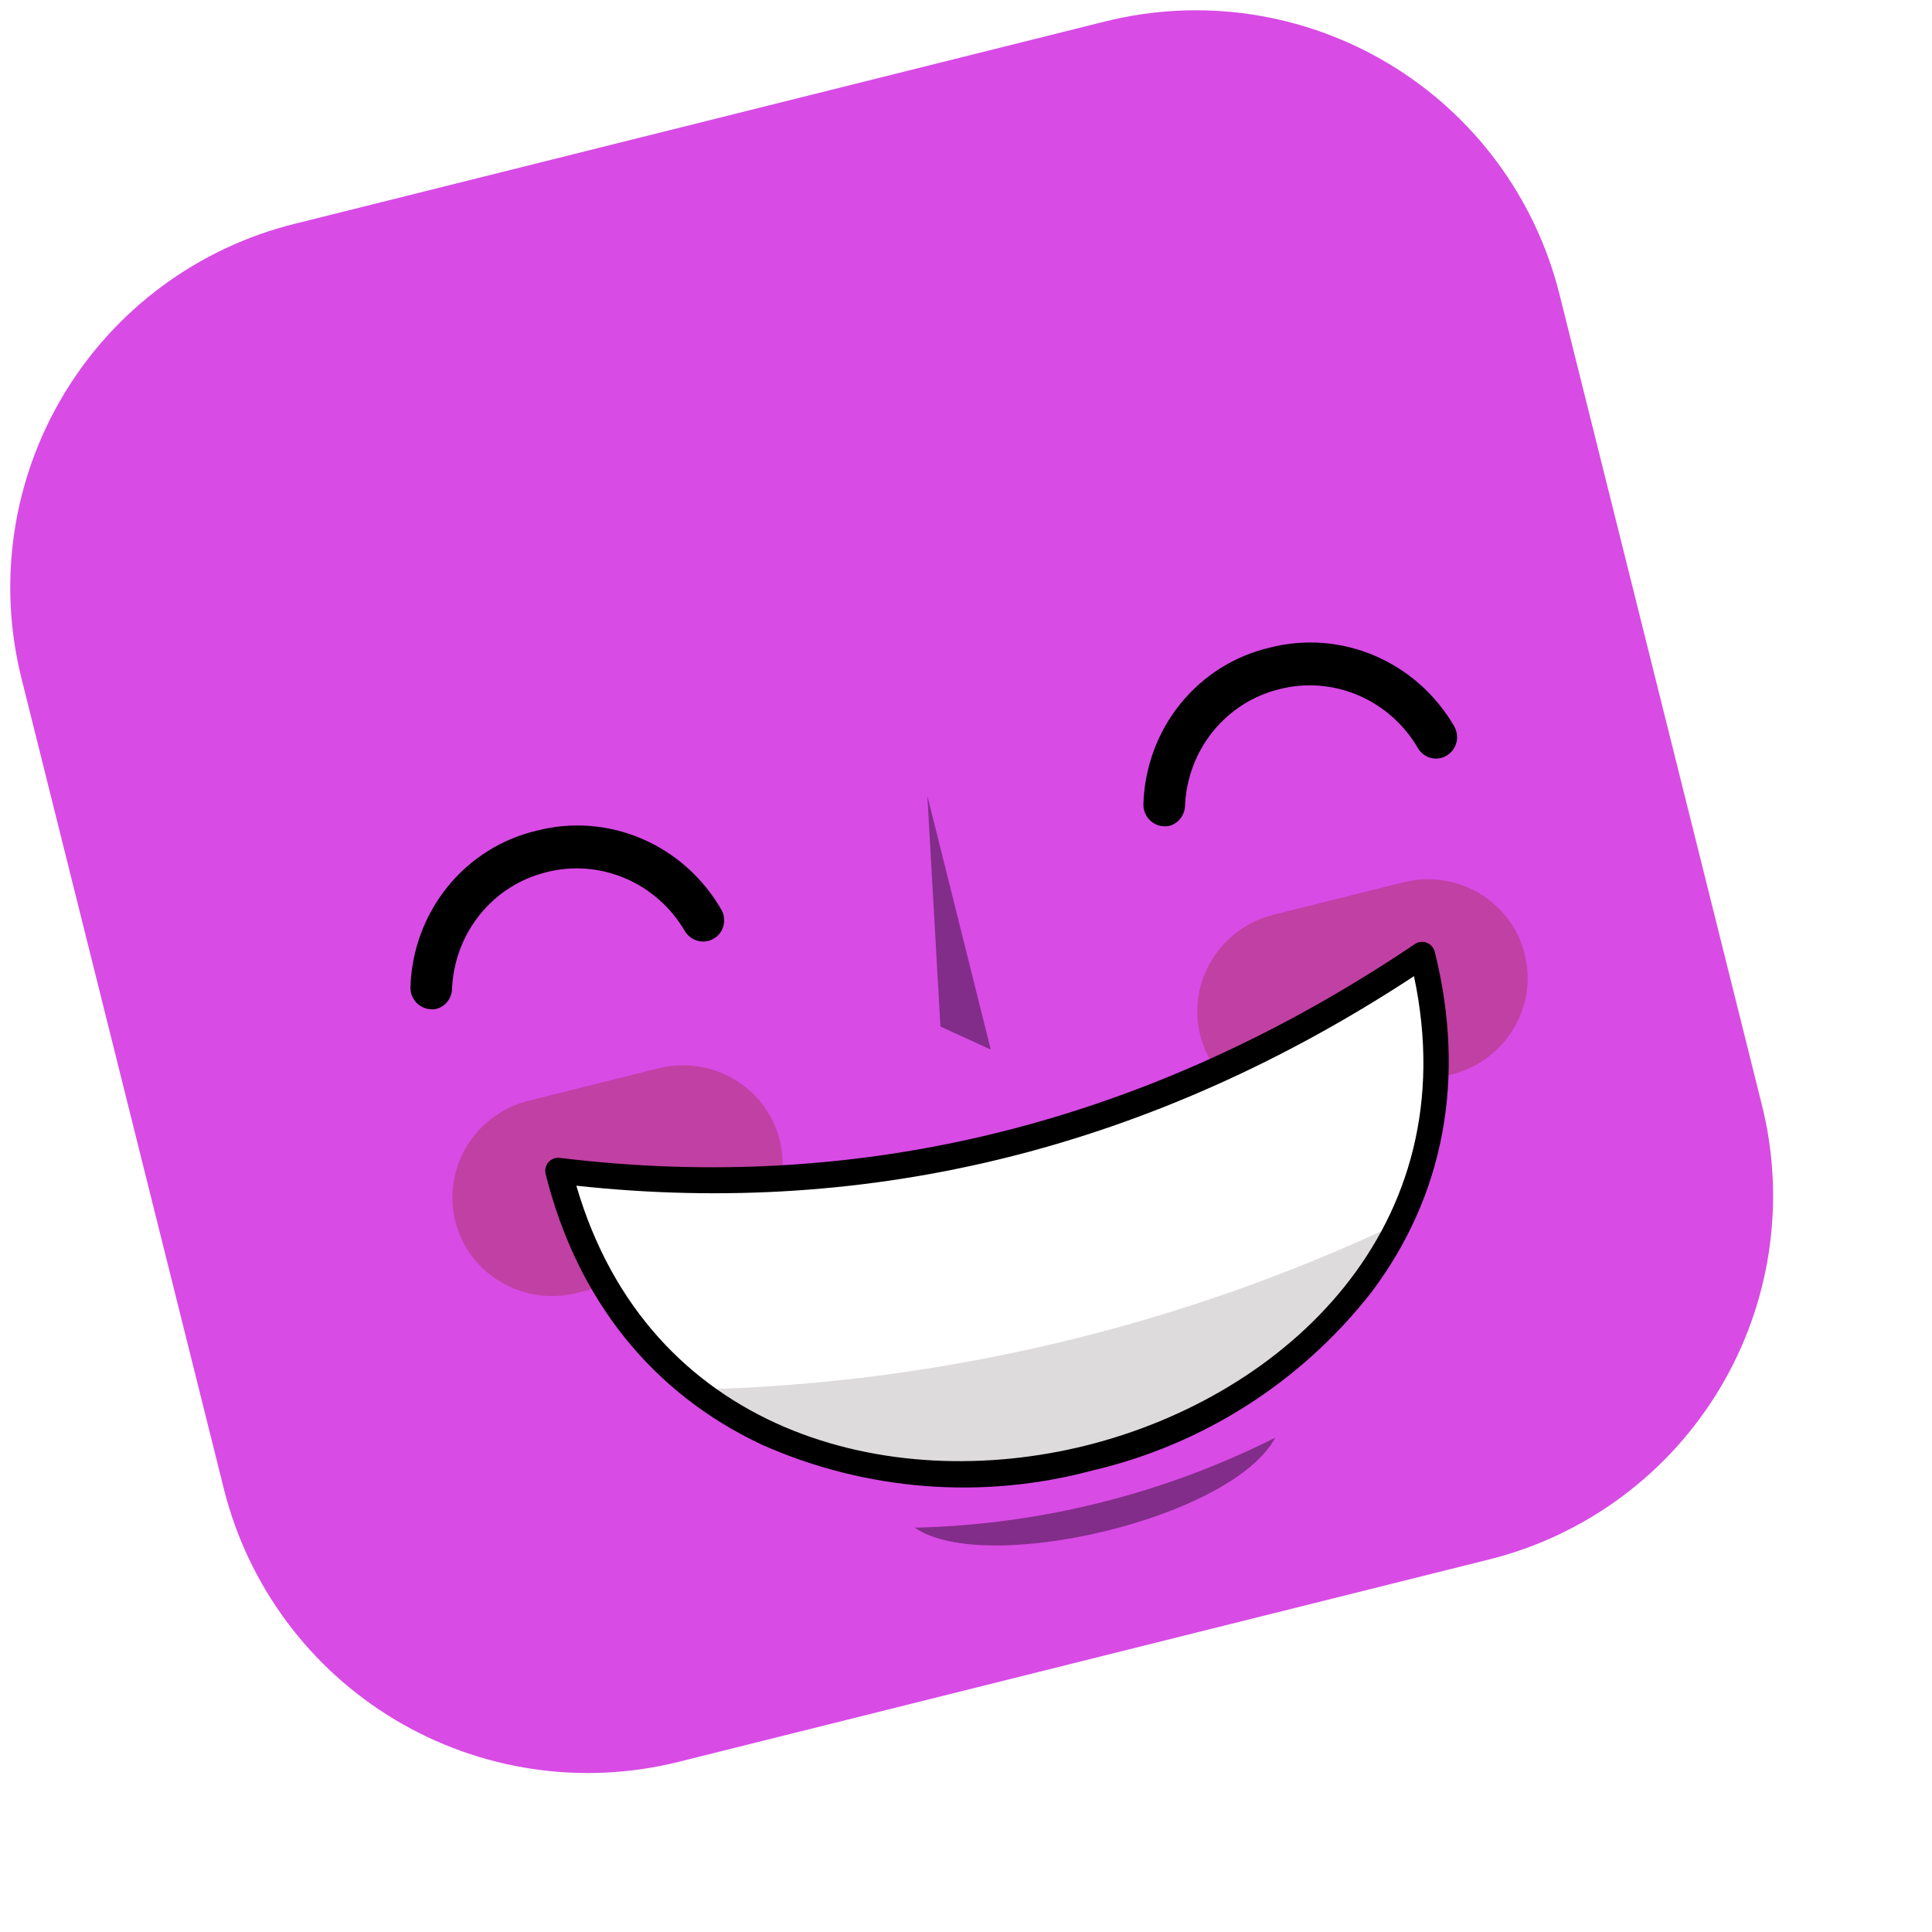 <svg width="156" height="156" viewBox="0 0 156 156" fill="none" xmlns="http://www.w3.org/2000/svg">
<g filter="url(#filter0_i)">
<path d="M131.916 29.744L148.261 95.204C149.228 99.06 149.425 103.07 148.842 107.003C148.258 110.936 146.905 114.715 144.86 118.125C142.815 121.535 140.118 124.508 136.924 126.875C133.729 129.242 130.099 130.956 126.241 131.919L60.782 148.264C52.995 150.205 44.757 148.975 37.875 144.846C30.994 140.717 26.033 134.025 24.081 126.241L7.736 60.782C6.769 56.926 6.572 52.918 7.156 48.985C7.74 45.053 9.093 41.275 11.138 37.866C13.184 34.457 15.881 31.485 19.076 29.12C22.271 26.754 25.901 25.042 29.759 24.081L95.218 7.736C99.073 6.771 103.079 6.575 107.01 7.159C110.94 7.744 114.717 9.096 118.125 11.14C121.533 13.183 124.504 15.878 126.871 19.07C129.237 22.263 130.951 25.89 131.916 29.744V29.744Z" fill="#D84BE5"/>
</g>
<g style="mix-blend-mode:soft-light" opacity="0.4">
<path d="M74.877 64.242L75.936 82.889L79.997 84.747L74.877 64.242Z" fill="black"/>
</g>
<g style="mix-blend-mode:soft-light" filter="url(#filter1_f)">
<path d="M53.151 86.266L42.695 88.877C38.349 89.962 35.693 94.317 36.763 98.604C37.834 102.891 42.225 105.486 46.571 104.4L57.027 101.79C61.373 100.704 64.029 96.35 62.959 92.063C61.889 87.776 57.497 85.181 53.151 86.266Z" fill="#C140A3"/>
</g>
<g style="mix-blend-mode:soft-light" filter="url(#filter2_f)">
<path d="M113.319 71.242L102.833 73.861C98.495 74.944 95.845 79.294 96.915 83.577L96.918 83.591C97.987 87.873 102.371 90.467 106.709 89.384L117.196 86.766C121.533 85.682 124.183 81.332 123.114 77.05L123.11 77.036C122.041 72.753 117.657 70.159 113.319 71.242Z" fill="#C140A3"/>
</g>
<path fill-rule="evenodd" clip-rule="evenodd" d="M45.011 94.483C55.67 137.172 125.525 119.73 114.866 77.04C93.445 91.529 70.224 97.6 45.011 94.483Z" fill="white"/>
<path fill-rule="evenodd" clip-rule="evenodd" d="M56.647 112.191C74.396 124.043 102.582 117.215 113.06 98.705C95.412 107.074 76.167 111.675 56.647 112.191V112.191Z" fill="#DDDBDB"/>
<path d="M88.209 118.734C79.357 121.115 69.955 120.387 61.562 116.671C52.685 112.528 46.595 104.955 44.056 94.788C44.017 94.623 44.017 94.451 44.057 94.286C44.097 94.121 44.175 93.968 44.286 93.84C44.399 93.715 44.541 93.618 44.698 93.558C44.855 93.498 45.025 93.475 45.193 93.493C69.555 96.473 92.778 90.674 114.197 76.262C114.336 76.157 114.499 76.089 114.672 76.063C114.844 76.037 115.021 76.055 115.185 76.114C115.349 76.173 115.496 76.273 115.612 76.403C115.729 76.534 115.811 76.691 115.852 76.861C118.39 87.028 116.631 96.561 110.687 104.405C105.039 111.606 97.111 116.66 88.209 118.734V118.734ZM46.537 95.74C52.372 115.733 71.778 120.691 87.705 116.715C103.631 112.738 118.5 99.221 114.173 78.821C93.119 92.643 70.381 98.336 46.537 95.74Z" fill="black"/>
<g style="mix-blend-mode:soft-light" opacity="0.4">
<path d="M73.864 123.353C79.483 127.269 99.483 122.628 102.97 116.085C93.922 120.636 83.99 123.117 73.864 123.353V123.353Z" fill="black"/>
</g>
<g clip-path="url(#clip0)">
<path d="M94.447 66.678C94.281 66.718 94.109 66.73 93.938 66.715C93.715 66.702 93.496 66.644 93.294 66.544C93.092 66.445 92.911 66.306 92.761 66.136C92.611 65.966 92.496 65.767 92.421 65.552C92.346 65.337 92.314 65.109 92.326 64.882C92.427 61.928 93.477 59.097 95.315 56.824C97.154 54.551 99.68 52.962 102.506 52.299V52.299C105.312 51.57 108.284 51.793 110.972 52.933C113.66 54.073 115.918 56.069 117.406 58.62C117.639 59.016 117.71 59.489 117.602 59.934C117.494 60.38 117.217 60.763 116.831 60.998C116.641 61.118 116.43 61.197 116.209 61.232C115.987 61.267 115.761 61.257 115.543 61.201C115.325 61.146 115.12 61.047 114.94 60.91C114.759 60.773 114.607 60.602 114.492 60.405C113.371 58.488 111.672 56.988 109.651 56.131C107.629 55.273 105.395 55.106 103.284 55.653C101.177 56.172 99.298 57.373 97.927 59.076C96.557 60.779 95.769 62.893 95.682 65.102C95.662 65.463 95.533 65.809 95.312 66.092C95.091 66.374 94.789 66.579 94.447 66.678V66.678Z" fill="black"/>
<path d="M35.276 81.453C35.111 81.496 34.938 81.508 34.768 81.49C34.544 81.478 34.324 81.422 34.12 81.323C33.917 81.225 33.734 81.087 33.583 80.917C33.432 80.747 33.315 80.548 33.239 80.332C33.164 80.117 33.13 79.888 33.142 79.661C33.247 76.707 34.298 73.879 36.136 71.607C37.973 69.335 40.495 67.745 43.318 67.078V67.078C46.124 66.344 49.096 66.565 51.785 67.706C54.473 68.847 56.731 70.846 58.215 73.4C58.334 73.594 58.415 73.81 58.451 74.035C58.487 74.261 58.479 74.491 58.427 74.712C58.374 74.933 58.279 75.141 58.147 75.324C58.014 75.506 57.846 75.66 57.654 75.775C57.268 76.013 56.804 76.085 56.362 75.974C55.922 75.863 55.54 75.579 55.302 75.184C54.183 73.269 52.486 71.77 50.468 70.913C48.45 70.055 46.219 69.885 44.111 70.428V70.428C42.001 70.945 40.119 72.145 38.746 73.849C37.373 75.553 36.584 77.669 36.497 79.88C36.48 80.24 36.353 80.585 36.135 80.867C35.916 81.148 35.616 81.353 35.276 81.453V81.453Z" fill="black"/>
</g>
<defs>
<filter id="filter0_i" x="0.402" y="0.402" width="155.196" height="155.196" filterUnits="userSpaceOnUse" color-interpolation-filters="sRGB">
<feFlood flood-opacity="0" result="BackgroundImageFix"/>
<feBlend mode="normal" in="SourceGraphic" in2="BackgroundImageFix" result="shape"/>
<feColorMatrix in="SourceAlpha" type="matrix" values="0 0 0 0 0 0 0 0 0 0 0 0 0 0 0 0 0 0 127 0" result="hardAlpha"/>
<feOffset dx="-6" dy="-6"/>
<feComposite in2="hardAlpha" operator="arithmetic" k2="-1" k3="1"/>
<feColorMatrix type="matrix" values="0 0 0 0 0 0 0 0 0 0 0 0 0 0 0 0 0 0 0.04 0"/>
<feBlend mode="normal" in2="shape" result="effect1_innerShadow"/>
</filter>
<filter id="filter1_f" x="26.526" y="76.019" width="46.67" height="38.628" filterUnits="userSpaceOnUse" color-interpolation-filters="sRGB">
<feFlood flood-opacity="0" result="BackgroundImageFix"/>
<feBlend mode="normal" in="SourceGraphic" in2="BackgroundImageFix" result="shape"/>
<feGaussianBlur stdDeviation="5" result="effect1_foregroundBlur"/>
</filter>
<filter id="filter2_f" x="86.677" y="60.996" width="46.673" height="38.634" filterUnits="userSpaceOnUse" color-interpolation-filters="sRGB">
<feFlood flood-opacity="0" result="BackgroundImageFix"/>
<feBlend mode="normal" in="SourceGraphic" in2="BackgroundImageFix" result="shape"/>
<feGaussianBlur stdDeviation="5" result="effect1_foregroundBlur"/>
</filter>
<clipPath id="clip0">
<rect width="87.46" height="29.965" fill="white" transform="translate(29.012 63.434) rotate(-14.02)"/>
</clipPath>
</defs>
</svg>
